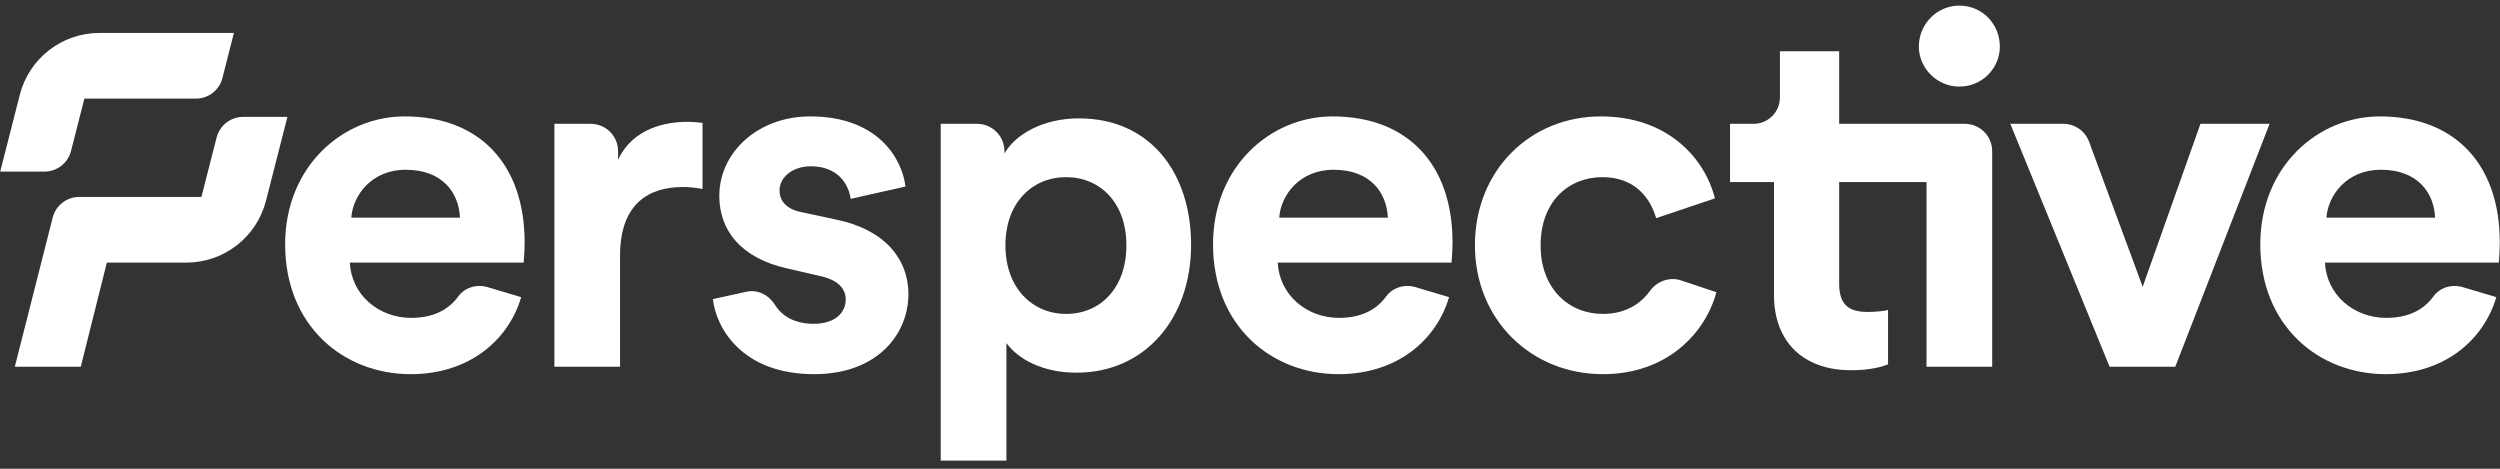<svg width="176" height="33" viewBox="0 0 176 33" fill="none" xmlns="http://www.w3.org/2000/svg">
<rect x="0" y="0" width="176" height="33" fill="#333333" stroke="none"/>
<g clip-path="url(#clip0_18_690)">
<g clip-path="url(#clip1_18_690)">
<g clip-path="url(#clip2_18_690)">
<path d="M17.117 8.229C16.237 8.229 15.469 8.825 15.251 9.678L14.179 13.864H5.576C4.695 13.864 3.926 14.462 3.71 15.316L1.042 25.82H5.685L7.522 18.487H13.12C15.764 18.487 18.072 16.694 18.725 14.132L20.235 8.229L17.117 8.229Z" fill="white"/>
<path d="M5 10.631L5.94 6.943H13.794C14.675 6.943 15.444 6.345 15.66 5.491L16.466 2.319H6.999C4.355 2.319 2.048 4.112 1.394 6.674L0.015 12.08H3.134C4.014 12.08 4.781 11.483 5 10.631Z" fill="white"/>
<path d="M175.985 17.06C175.985 11.567 172.822 8.195 167.537 8.195C163.157 8.195 159.125 11.741 159.125 17.199C159.125 22.97 163.262 26.341 167.955 26.341C172.162 26.341 174.871 23.873 175.741 20.919L173.37 20.214C172.612 19.988 171.774 20.234 171.308 20.873C170.638 21.793 169.578 22.378 167.99 22.378C165.695 22.378 163.782 20.745 163.678 18.485H175.916C175.916 18.415 175.985 17.72 175.985 17.06ZM163.782 15.322C163.887 13.758 165.208 11.95 167.607 11.95C170.249 11.95 171.361 13.618 171.431 15.322H163.782Z" fill="white"/>
<path d="M28.487 8.195C24.107 8.195 20.074 11.741 20.074 17.199C20.074 22.97 24.212 26.341 28.905 26.341C33.111 26.341 35.822 23.873 36.691 20.919L34.321 20.214C33.563 19.988 32.724 20.234 32.257 20.873C31.587 21.793 30.528 22.378 28.939 22.378C26.645 22.378 24.733 20.745 24.629 18.485H36.865C36.865 18.415 36.934 17.72 36.934 17.06C36.934 11.567 33.771 8.195 28.487 8.195ZM24.733 15.322C24.837 13.758 26.158 11.95 28.556 11.95C31.198 11.95 32.312 13.618 32.38 15.322H24.733Z" fill="white"/>
<path d="M43.513 11.254V10.643C43.513 9.579 42.65 8.717 41.587 8.717H39.029V25.82H43.652V17.998C43.652 14.313 45.704 13.166 48.068 13.166C48.484 13.166 48.936 13.201 49.458 13.305V8.647C49.111 8.612 48.763 8.577 48.38 8.577C46.921 8.577 44.557 8.995 43.513 11.254Z" fill="white"/>
<path d="M58.878 15.461L56.444 14.939C55.505 14.765 54.88 14.244 54.88 13.41C54.88 12.437 55.853 11.706 57.071 11.706C59.018 11.706 59.747 12.992 59.886 14L63.745 13.132C63.536 11.289 61.902 8.195 57.035 8.195C53.351 8.195 50.639 10.733 50.639 13.792C50.639 16.191 52.134 18.172 55.437 18.902L57.696 19.424C59.018 19.702 59.538 20.328 59.538 21.093C59.538 21.996 58.809 22.796 57.279 22.796C55.936 22.796 55.039 22.24 54.561 21.467C54.127 20.768 53.35 20.364 52.547 20.54L50.188 21.057C50.396 23.005 52.168 26.341 57.314 26.341C61.798 26.341 63.953 23.491 63.953 20.71C63.953 18.207 62.251 16.156 58.878 15.461Z" fill="white"/>
<path d="M75.961 8.334C73.389 8.334 71.477 9.481 70.712 10.802V10.643C70.712 9.579 69.849 8.717 68.785 8.717H66.227V32.425H70.851V24.151C71.686 25.298 73.423 26.237 75.788 26.237C80.62 26.237 83.853 22.413 83.853 17.233C83.853 12.158 80.967 8.334 75.961 8.334ZM75.057 22.1C72.694 22.1 70.782 20.293 70.782 17.268C70.782 14.243 72.694 12.471 75.057 12.471C77.421 12.471 79.298 14.244 79.298 17.268C79.298 20.327 77.422 22.1 75.057 22.1Z" fill="white"/>
<path d="M93.811 8.195C89.43 8.195 85.398 11.741 85.398 17.199C85.398 22.97 89.535 26.341 94.228 26.341C98.435 26.341 101.146 23.873 102.014 20.919L99.645 20.214C98.887 19.988 98.047 20.234 97.581 20.873C96.911 21.793 95.852 22.378 94.263 22.378C91.968 22.378 90.057 20.745 89.953 18.485H102.189C102.189 18.415 102.258 17.72 102.258 17.06C102.258 11.567 99.095 8.195 93.811 8.195ZM90.057 15.322C90.161 13.758 91.481 11.95 93.88 11.95C96.522 11.95 97.635 13.618 97.704 15.322H90.057Z" fill="white"/>
<path d="M116.145 20.495C115.511 21.375 114.449 22.1 112.839 22.1C110.475 22.1 108.459 20.363 108.459 17.268C108.459 14.174 110.439 12.471 112.804 12.471C115.098 12.471 116.177 13.931 116.593 15.357L120.73 13.966C120 11.08 117.358 8.195 112.7 8.195C107.73 8.195 103.835 11.985 103.835 17.268C103.835 22.518 107.799 26.341 112.839 26.341C117.393 26.341 120.069 23.421 120.834 20.571L118.35 19.742C117.529 19.469 116.652 19.793 116.145 20.495Z" fill="white"/>
<path d="M137.938 0.395C136.373 0.395 135.087 1.681 135.087 3.28C135.087 4.81 136.373 6.096 137.938 6.096C139.538 6.096 140.789 4.81 140.789 3.28C140.789 1.681 139.538 0.395 137.938 0.395Z" fill="white"/>
<path d="M138.323 8.717H129.478V3.607H125.307V6.863C125.307 7.887 124.476 8.717 123.452 8.717H121.795V12.819H124.889V20.779C124.889 24.082 126.975 26.064 130.312 26.064C131.668 26.064 132.502 25.82 132.919 25.646V21.822C132.676 21.892 132.051 21.961 131.494 21.961C130.174 21.961 129.478 21.475 129.478 19.98V12.819H135.627V25.82H140.25V10.644C140.25 9.58 139.387 8.717 138.323 8.717Z" fill="white"/>
<path d="M154.912 8.717L150.845 20.188L147.07 9.976C146.79 9.219 146.069 8.717 145.263 8.717H141.527L148.516 25.82H153.139L159.779 8.717H154.912Z" fill="white"/>
</g>
</g>
</g>
<defs>
<clipPath id="clip0_18_690">
<rect width="176" height="32.03" fill="white" transform="translate(0 0.395)"/>
</clipPath>
<clipPath id="clip1_18_690">
<rect width="176" height="32.03" fill="white" transform="translate(0 0.395)"/>
</clipPath>
<clipPath id="clip2_18_690">
<rect width="175.97" height="32.03" fill="white" transform="translate(0.015 0.395)"/>
</clipPath>
</defs>
</svg>
